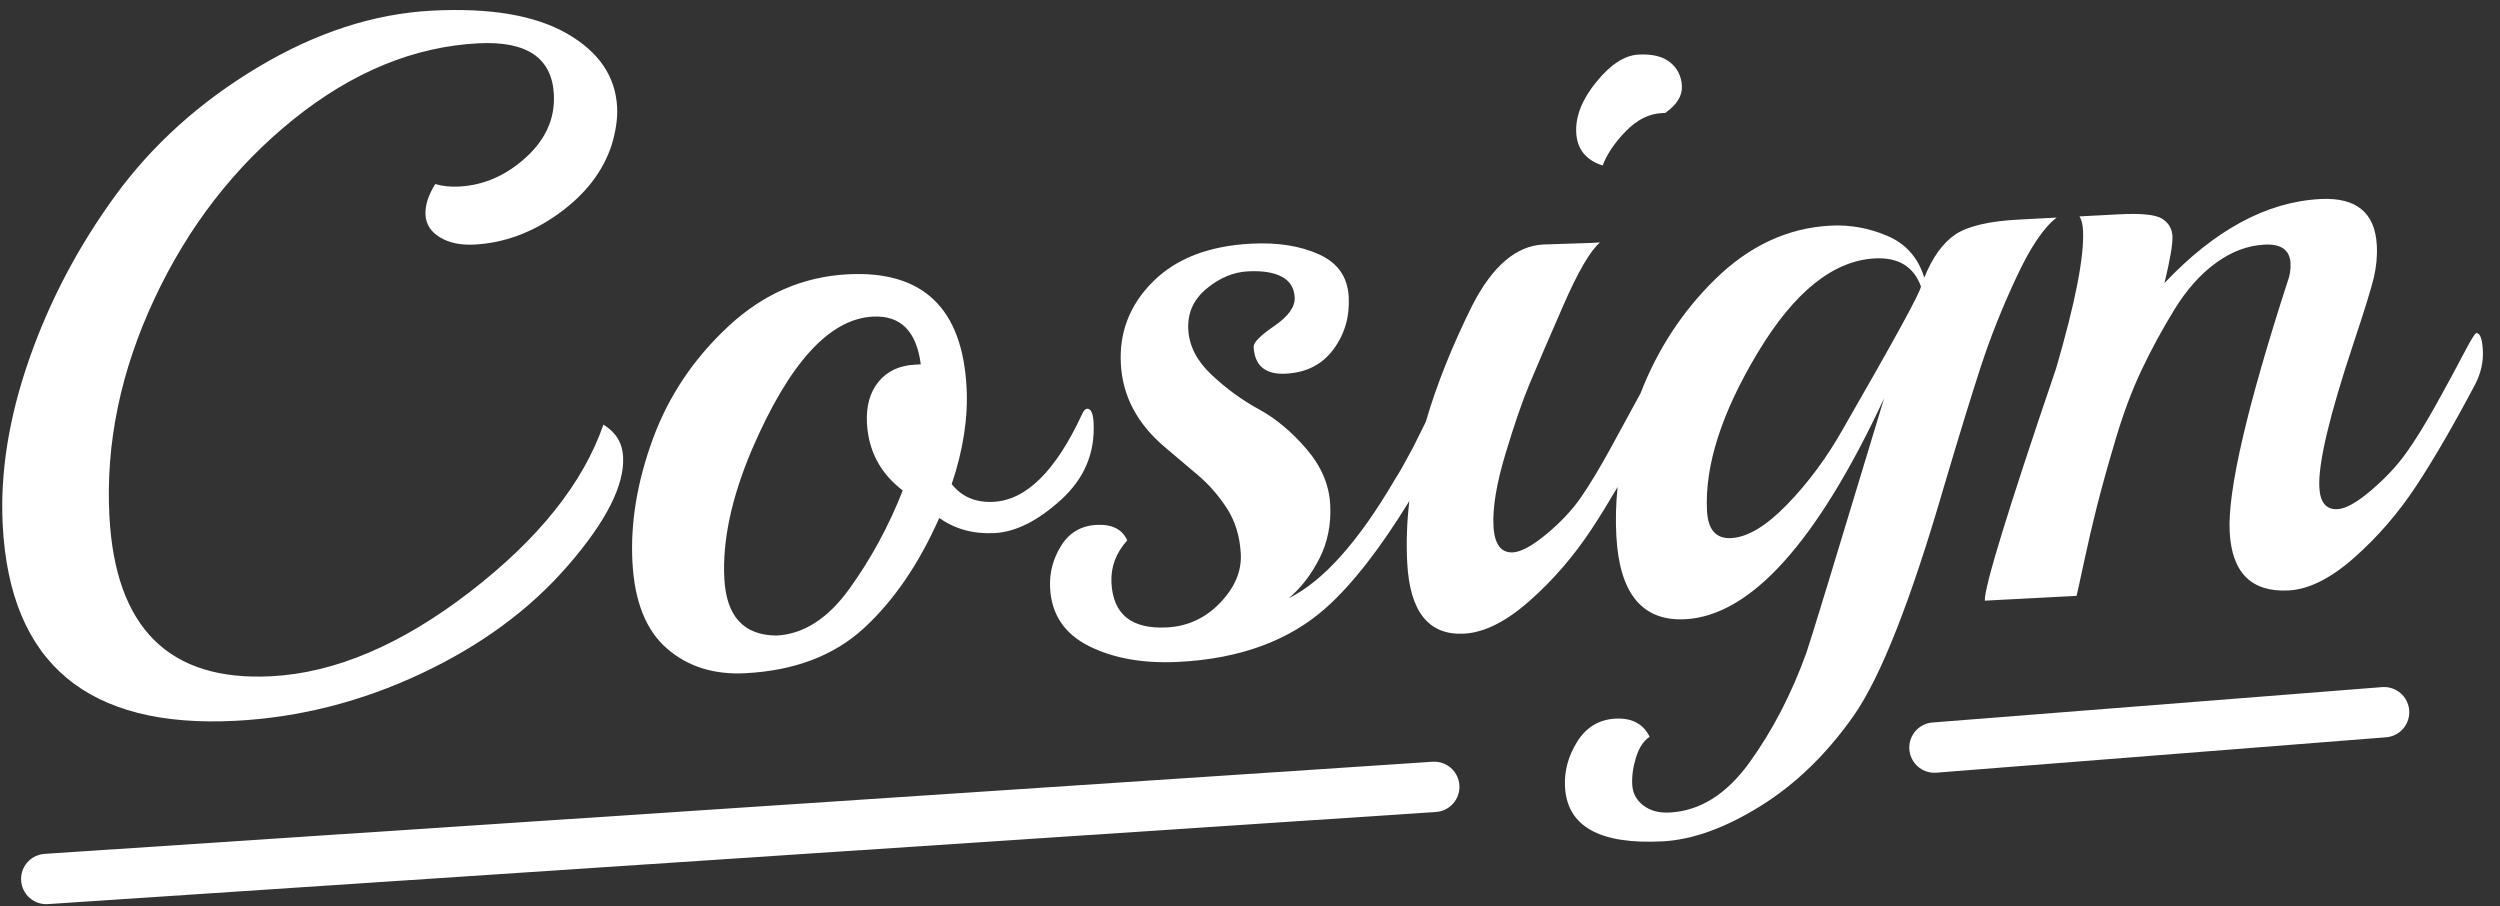 <?xml version="1.0" encoding="UTF-8" standalone="no"?>
<svg width="149px" height="54px" viewBox="0 0 149 54" version="1.1" xmlns="http://www.w3.org/2000/svg" xmlns:xlink="http://www.w3.org/1999/xlink" xmlns:sketch="http://www.bohemiancoding.com/sketch/ns">
    <rect x="0" y="0" width="149" height="54" fill="#333333" stroke="none"/>
    <title>Cosign + Path 1 + Path 1 copy@2x</title>
    <description>Created with Sketch (http://www.bohemiancoding.com/sketch)</description>
    <defs></defs>
    <g id="Page-1" stroke="none" stroke-width="1" fill="none" fill-rule="evenodd" sketch:type="MSPage">
        <g id="Artboard-1" sketch:type="MSArtboardGroup" transform="translate(-505, -84)" fill="#FFFFFF">
            <g id="Cosign-+-Path-1-+-Path-1-copy" sketch:type="MSLayerGroup" transform="translate(504, 78)">
                <path d="M3.812,59.111 L86.43,52.177" id="Path-1" stroke="#FFFFFF" stroke-width="3" stroke-linecap="round" sketch:type="MSShapeGroup" transform="translate(45.219, 55.545) rotate(1) translate(-45.219, -55.545) "></path>
                <path d="M116.312,50.791 L143.07,48.215" id="Path-1-copy" stroke="#FFFFFF" stroke-width="3" stroke-linecap="round" sketch:type="MSShapeGroup" transform="translate(129.789, 49.602) rotate(1) translate(-129.789, -49.602) "></path>
                <path d="M98.808,30.689 C98.756,30.773 98.701,30.862 98.643,30.957 C98.135,31.784 97.533,32.763 96.837,33.891 C96.14,35.02 95.51,35.952 94.946,36.685 C94.381,37.419 93.657,38.115 92.773,38.774 C91.889,39.432 91.202,39.761 90.713,39.761 C89.998,39.761 89.64,39.216 89.64,38.125 C89.64,37.033 89.951,35.622 90.572,33.891 C91.192,32.161 91.747,30.787 92.237,29.771 C92.726,28.755 93.469,27.25 94.466,25.256 C95.463,23.262 96.263,22.039 96.865,21.587 L96.3,21.587 L93.478,21.531 C91.86,21.531 90.393,22.66 89.076,24.917 C87.745,27.275 86.697,29.544 85.934,31.724 C85.694,32.14 85.425,32.618 85.125,33.158 C84.561,34.098 84.166,34.719 83.94,35.02 C81.569,38.633 79.33,40.89 77.223,41.793 C77.976,41.229 78.625,40.476 79.171,39.536 C79.716,38.595 79.989,37.532 79.989,36.347 C79.989,35.161 79.575,34.033 78.747,32.96 C77.919,31.888 77.016,31.051 76.038,30.449 C75.06,29.847 74.157,29.113 73.329,28.247 C72.501,27.382 72.087,26.46 72.087,25.482 C72.087,24.503 72.492,23.713 73.301,23.111 C74.11,22.509 74.947,22.208 75.812,22.208 C76.678,22.208 77.346,22.349 77.816,22.631 C78.286,22.914 78.521,23.337 78.521,23.901 C78.521,24.466 78.089,25.011 77.223,25.538 C76.358,26.065 75.925,26.46 75.925,26.723 C75.925,27.852 76.537,28.417 77.759,28.417 C78.982,28.417 79.951,27.984 80.666,27.119 C81.381,26.253 81.739,25.228 81.739,24.042 C81.739,22.857 81.193,21.982 80.102,21.418 C79.011,20.854 77.675,20.571 76.094,20.571 C73.573,20.571 71.589,21.22 70.14,22.519 C68.691,23.817 67.967,25.416 67.967,27.316 C67.967,29.216 68.738,30.9 70.281,32.368 L72.2,34.174 C72.84,34.776 73.385,35.472 73.837,36.262 C74.288,37.052 74.514,37.965 74.514,38.999 C74.514,40.034 74.053,40.984 73.131,41.85 C72.209,42.715 71.128,43.148 69.886,43.148 C67.779,43.148 66.725,42.207 66.725,40.326 C66.725,39.385 67.083,38.557 67.798,37.842 C67.534,37.165 66.942,36.826 66.02,36.826 C65.098,36.826 64.374,37.203 63.847,37.955 C63.32,38.708 63.057,39.536 63.057,40.439 C63.057,42.019 63.771,43.214 65.201,44.023 C66.631,44.832 68.4,45.236 70.507,45.236 C74.157,45.236 77.129,44.314 79.424,42.471 C81.054,41.162 82.815,39.133 84.709,36.384 L84.709,36.384 C84.497,37.637 84.391,38.857 84.391,40.044 C84.391,42.979 85.445,44.446 87.552,44.446 C88.756,44.446 90.092,43.863 91.559,42.696 C93.027,41.53 94.334,40.166 95.482,38.604 C96.012,37.884 96.567,37.081 97.149,36.196 C96.997,37.164 96.921,38.126 96.921,39.084 C96.921,42.546 98.201,44.277 100.759,44.277 C104.673,44.277 108.849,40.1 113.289,31.747 C109.94,41.041 108.134,46.008 107.871,46.647 C106.855,49.055 105.613,51.172 104.146,52.997 C102.678,54.822 101.041,55.734 99.235,55.734 C98.596,55.734 98.078,55.565 97.683,55.226 C97.288,54.888 97.091,54.464 97.091,53.956 C97.091,53.448 97.194,52.912 97.401,52.348 C97.608,51.783 97.9,51.388 98.276,51.162 C97.937,50.372 97.279,49.977 96.3,49.977 C95.322,49.977 94.541,50.391 93.958,51.219 C93.375,52.047 93.083,52.931 93.083,53.872 C93.083,56.242 94.965,57.427 98.727,57.427 C100.496,57.427 102.462,56.835 104.625,55.65 C106.789,54.464 108.736,52.771 110.467,50.57 C112.198,48.369 114.23,43.919 116.563,37.222 C117.616,34.249 118.472,31.907 119.131,30.195 C119.789,28.483 120.589,26.742 121.53,24.974 C122.47,23.205 123.336,22.058 124.126,21.531 L121.868,21.531 C120.1,21.531 118.83,21.757 118.059,22.208 C117.287,22.66 116.619,23.487 116.055,24.692 C115.754,23.487 115.067,22.622 113.995,22.095 C112.922,21.568 111.803,21.305 110.636,21.305 C108.078,21.305 105.726,22.255 103.581,24.155 C101.538,25.966 99.947,28.144 98.808,30.689 L98.808,30.689 Z M38.335,12.726 C37.733,14.269 36.614,15.567 34.977,16.62 C33.34,17.674 31.638,18.201 29.869,18.201 C29.041,18.201 28.364,18.022 27.837,17.665 C27.31,17.307 27.047,16.846 27.047,16.282 C27.047,15.717 27.273,15.115 27.724,14.476 C28.138,14.626 28.609,14.701 29.135,14.701 C30.603,14.701 31.957,14.193 33.199,13.178 C34.441,12.162 35.062,10.939 35.062,9.509 C35.062,7.326 33.613,6.235 30.716,6.235 C26.878,6.235 23.134,7.552 19.484,10.186 C15.834,12.82 12.89,16.235 10.651,20.43 C8.412,24.626 7.293,28.887 7.293,33.214 C7.293,39.912 10.34,43.261 16.436,43.261 C20.237,43.261 24.263,41.793 28.515,38.858 C32.766,35.923 35.588,32.744 36.981,29.32 C37.696,29.809 38.053,30.467 38.053,31.295 C38.053,32.988 36.849,35.086 34.441,37.588 C32.033,40.091 29.004,42.085 25.354,43.571 C21.704,45.057 17.979,45.801 14.178,45.801 C5.336,45.801 0.915,41.68 0.915,33.44 C0.915,30.317 1.611,27.053 3.003,23.647 C4.395,20.242 6.277,17.081 8.647,14.165 C11.018,11.249 13.981,8.85 17.537,6.969 C21.093,5.088 24.601,4.147 28.063,4.147 C31.525,4.147 34.177,4.74 36.021,5.925 C37.865,7.11 38.787,8.625 38.787,10.468 C38.787,11.146 38.636,11.898 38.335,12.726 Z M65.484,30.223 C65.596,29.997 65.709,29.884 65.822,29.884 C66.048,29.884 66.161,30.166 66.161,30.731 C66.161,32.537 65.436,34.033 63.988,35.218 C62.539,36.403 61.185,36.996 59.924,36.996 C58.664,36.996 57.582,36.638 56.679,35.923 C55.324,38.595 53.716,40.702 51.853,42.245 C49.99,43.788 47.592,44.559 44.657,44.559 C42.775,44.559 41.242,43.985 40.057,42.837 C38.871,41.69 38.279,39.94 38.279,37.588 C38.279,35.237 38.815,32.81 39.887,30.307 C40.96,27.805 42.578,25.651 44.741,23.845 C46.905,22.039 49.323,21.136 51.994,21.136 C56.472,21.136 58.711,23.506 58.711,28.247 C58.711,30.053 58.315,31.954 57.525,33.948 C58.09,34.738 58.899,35.133 59.952,35.133 C61.909,35.133 63.753,33.496 65.484,30.223 Z M56.058,26.723 C55.907,24.729 55.004,23.732 53.349,23.732 C50.752,23.732 48.213,26.253 45.729,31.295 C44.375,34.08 43.697,36.601 43.697,38.858 C43.697,41.116 44.676,42.301 46.632,42.414 C48.25,42.414 49.746,41.558 51.119,39.846 C52.493,38.134 53.65,36.243 54.59,34.174 C53.311,33.082 52.671,31.709 52.671,30.053 C52.671,29.038 52.944,28.229 53.49,27.626 C54.035,27.024 54.779,26.723 55.719,26.723 L56.058,26.723 Z M101.154,14.081 L100.929,14.081 C100.176,14.081 99.452,14.4 98.756,15.04 C98.06,15.68 97.561,16.338 97.26,17.016 C96.282,16.639 95.792,15.962 95.792,14.984 C95.792,14.005 96.244,13.018 97.147,12.021 C98.05,11.023 98.916,10.525 99.743,10.525 C100.571,10.525 101.192,10.713 101.606,11.089 C102.02,11.466 102.227,11.945 102.227,12.528 C102.227,13.112 101.869,13.629 101.154,14.081 Z M115.829,25.2 C115.453,23.995 114.569,23.393 113.176,23.393 C110.693,23.393 108.275,25.134 105.924,28.614 C103.572,32.095 102.396,35.19 102.396,37.899 C102.396,39.028 102.848,39.592 103.751,39.592 C104.729,39.592 105.877,38.981 107.194,37.758 C108.511,36.535 109.696,35.096 110.749,33.44 C114.136,28.21 115.829,25.463 115.829,25.2 Z M148.509,32.763 C147.116,35.096 145.846,37.043 144.699,38.604 C143.551,40.166 142.244,41.53 140.776,42.696 C139.309,43.863 137.973,44.446 136.769,44.446 C134.549,44.446 133.439,43.223 133.439,40.777 C133.439,38.332 134.85,33.421 137.672,26.046 C137.822,25.707 137.898,25.35 137.898,24.974 C137.898,24.184 137.399,23.788 136.402,23.788 C135.405,23.788 134.426,24.099 133.467,24.72 C132.507,25.341 131.633,26.225 130.842,27.373 C130.052,28.52 129.337,29.687 128.698,30.872 C128.058,32.057 127.465,33.421 126.92,34.964 C126.374,36.507 125.941,37.795 125.622,38.83 C125.302,39.865 124.982,40.975 124.662,42.16 C124.342,43.345 124.164,43.994 124.126,44.107 L118.651,44.107 C118.651,43.317 120.307,38.783 123.618,30.505 C124.973,26.629 125.65,23.92 125.65,22.377 C125.65,22.001 125.593,21.719 125.481,21.531 L127.851,21.531 C129.168,21.531 130.015,21.663 130.391,21.926 C130.767,22.189 130.955,22.547 130.955,22.998 C130.955,23.45 130.748,24.372 130.334,25.764 C133.495,22.754 136.675,21.249 139.873,21.249 C142.018,21.249 143.09,22.227 143.09,24.184 C143.09,24.823 142.996,25.463 142.808,26.103 C142.62,26.742 142.149,28.022 141.397,29.941 C139.741,34.155 138.914,36.977 138.914,38.407 C138.914,39.31 139.252,39.761 139.929,39.761 C140.419,39.761 141.105,39.423 141.99,38.745 C142.874,38.068 143.608,37.363 144.191,36.629 C144.774,35.895 145.414,34.973 146.11,33.863 C146.806,32.753 147.399,31.784 147.888,30.957 C148.377,30.129 148.659,29.715 148.734,29.715 C148.96,29.715 149.073,30.063 149.073,30.759 C149.073,31.455 148.885,32.123 148.509,32.763 Z" id="Cosign" sketch:type="MSShapeGroup" transform="translate(74.915, 30.647) rotate(-3) translate(-74.915, -30.647) "></path>
            </g>
        </g>
    </g>
</svg>